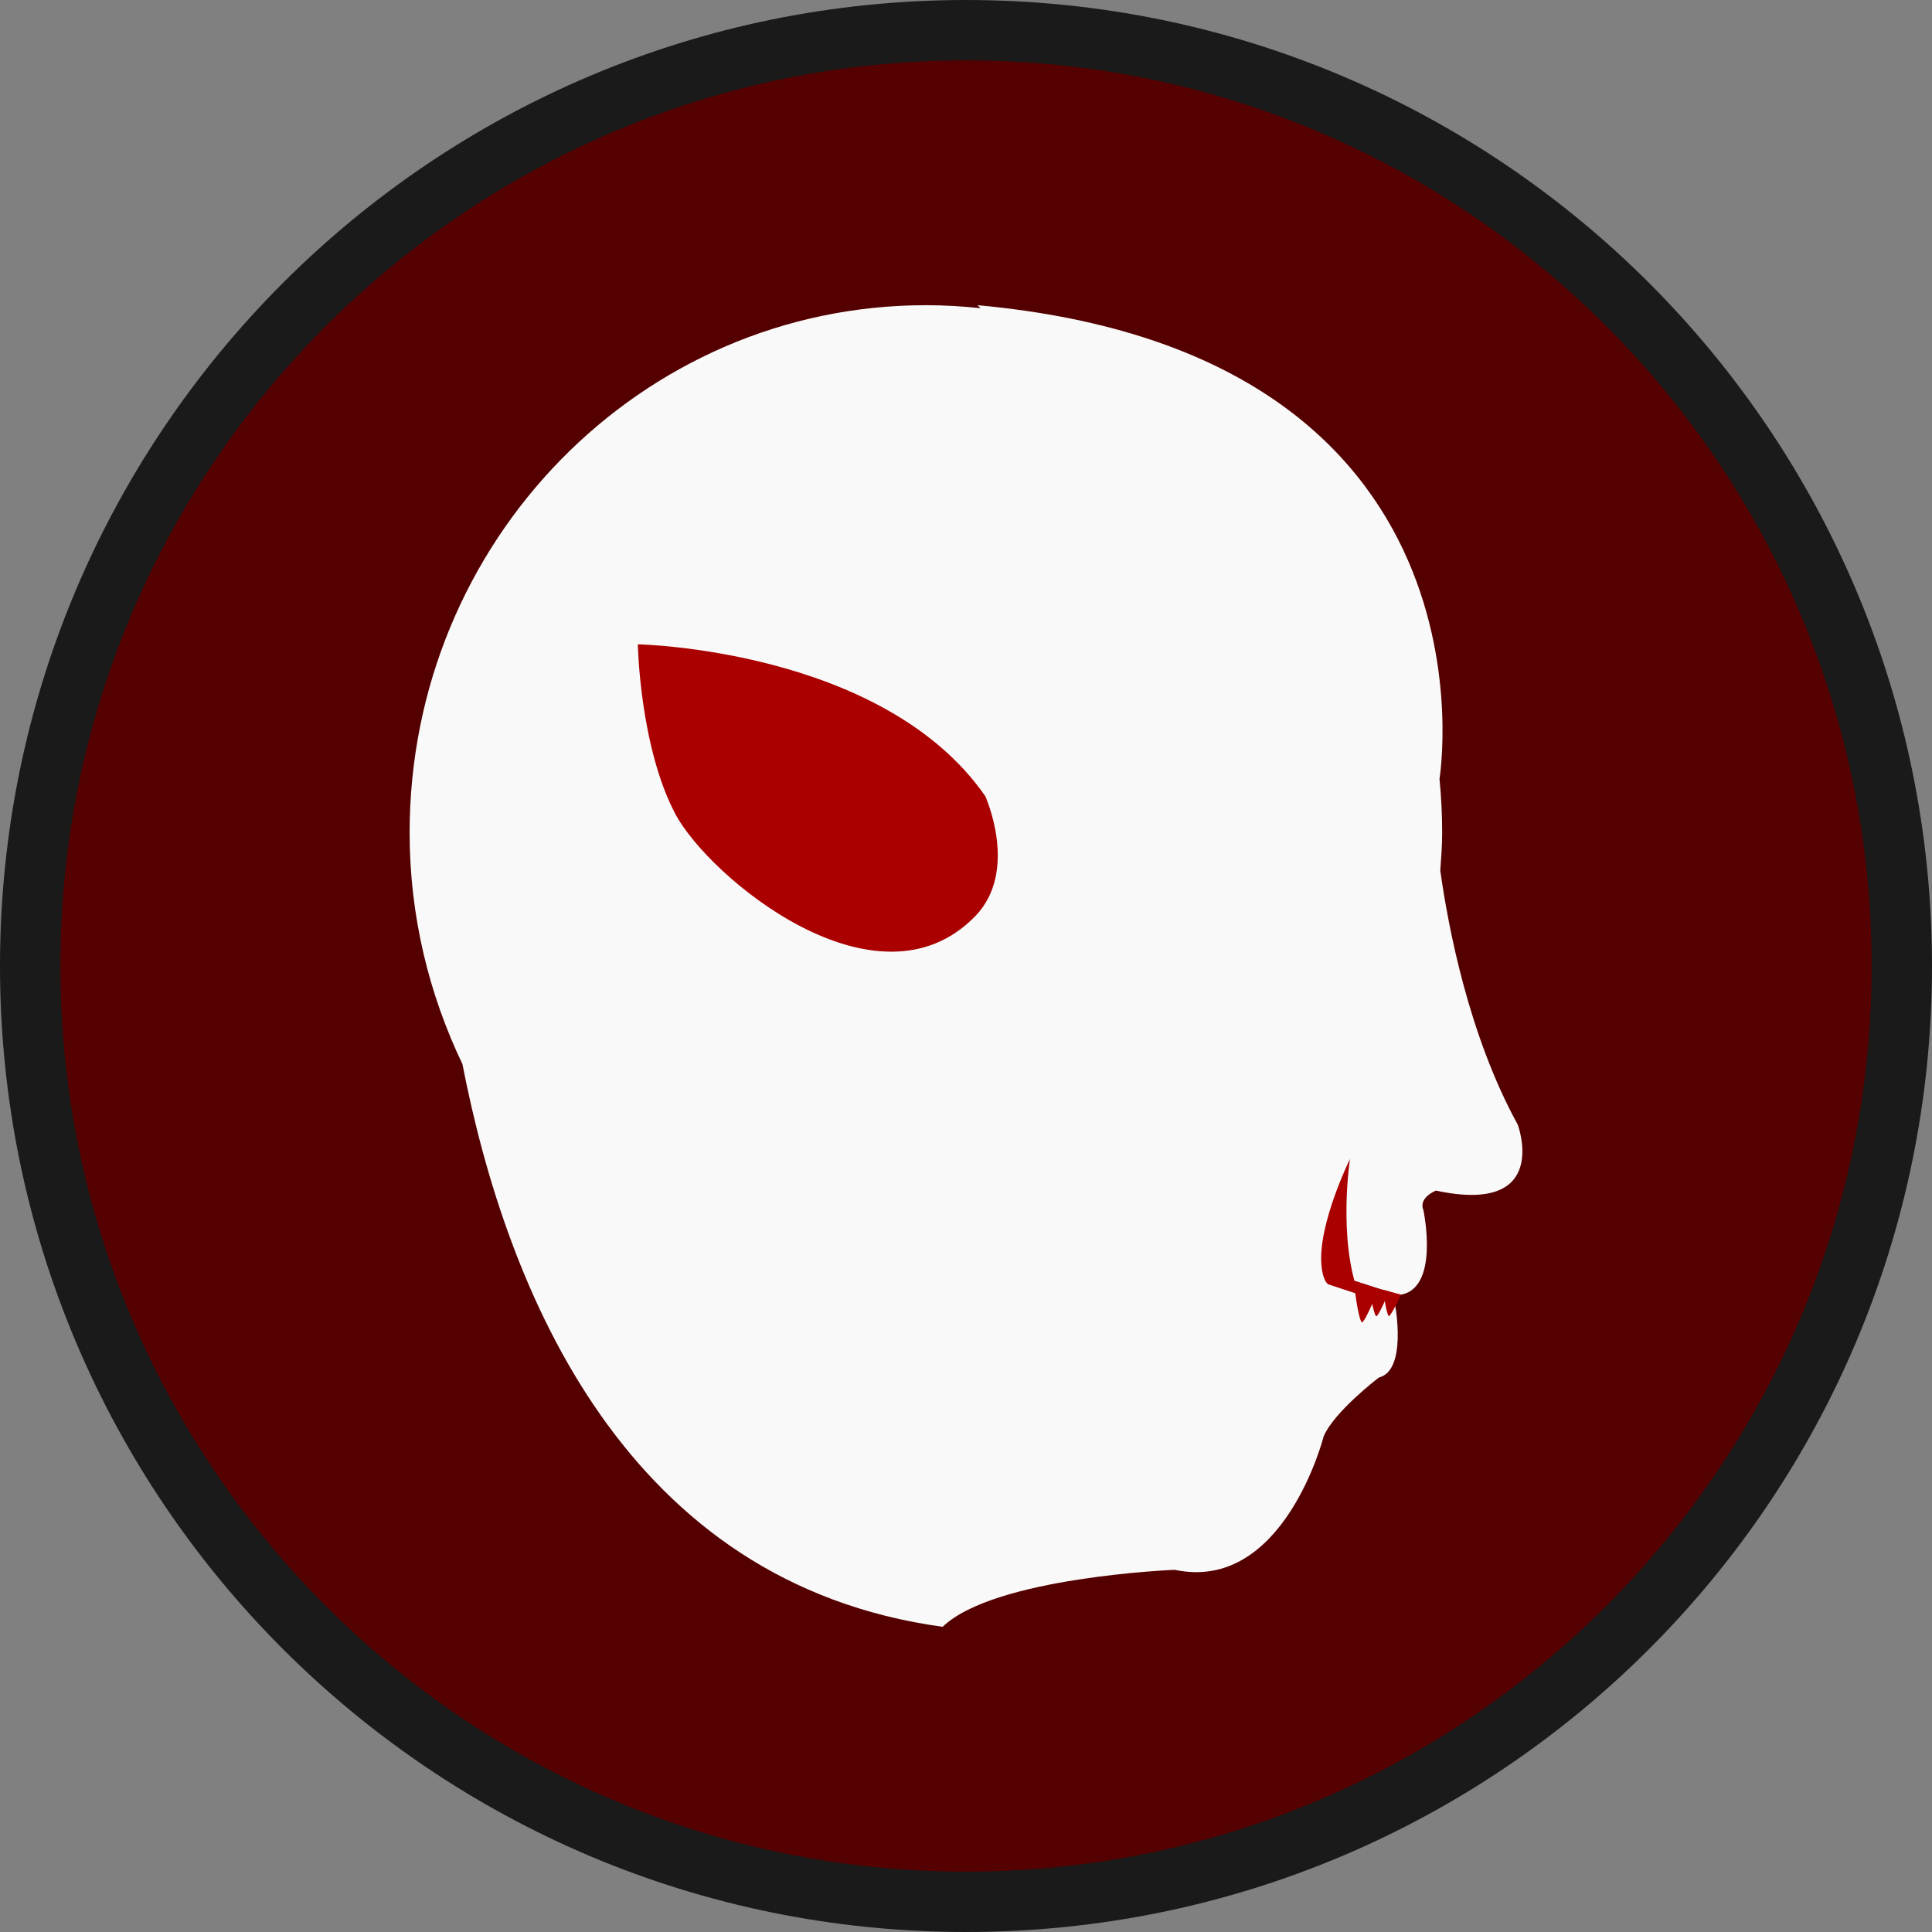 <?xml version="1.0" encoding="UTF-8" standalone="no"?>
<!-- Generator: Adobe Illustrator 16.0.0, SVG Export Plug-In . SVG Version: 6.00 Build 0)  -->

<svg
   xmlns:dc="http://purl.org/dc/elements/1.1/"
   xmlns:cc="http://creativecommons.org/ns#"
   xmlns:rdf="http://www.w3.org/1999/02/22-rdf-syntax-ns#"
   xmlns:svg="http://www.w3.org/2000/svg"
   xmlns="http://www.w3.org/2000/svg"
   xmlns:sodipodi="http://sodipodi.sourceforge.net/DTD/sodipodi-0.dtd"
   xmlns:inkscape="http://www.inkscape.org/namespaces/inkscape"
   version="1.1"
   id="Layer_1"
   x="0px"
   y="0px"
   width="128px"
   height="128px"
   viewBox="0 0 128 128"
   enable-background="new 0 0 128 128"
   xml:space="preserve"
   sodipodi:docname="race_orc.svg"
   inkscape:version="0.92.4 (5da689c313, 2019-01-14)"><rect x="0" y="0" width="128" height="128" fill="#808080" stroke="none"/><defs
   id="defs4259" /><sodipodi:namedview
   pagecolor="#ffffff"
   bordercolor="#666666"
   borderopacity="1"
   objecttolerance="10"
   gridtolerance="10"
   guidetolerance="10"
   inkscape:pageopacity="0"
   inkscape:pageshadow="2"
   inkscape:window-width="944"
   inkscape:window-height="1042"
   id="namedview4257"
   showgrid="false"
   inkscape:zoom="2.8284271"
   inkscape:cx="109.63731"
   inkscape:cy="67.422894"
   inkscape:window-x="0"
   inkscape:window-y="0"
   inkscape:window-maximized="0"
   inkscape:current-layer="Layer_1" />
<path
   fill="#A7A9AC"
   d="M64,126C29.813,126,2,98.188,2,64C2,29.813,29.813,2,64,2c34.187,0,62,27.813,62,62  C126,98.188,98.187,126,64,126z"
   id="path4250"
   style="fill:#550000;fill-opacity:1" />
<path
   fill="#009444"
   d="M64,4c33.084,0,60,26.916,60,60s-26.916,60-60,60S4,97.084,4,64S30.916,4,64,4 M64,0C28.653,0,0,28.653,0,64  c0,35.348,28.653,64,64,64c35.347,0,64-28.652,64-64C128,28.653,99.347,0,64,0L64,0z"
   id="path4252"
   style="fill:#1a1a1a" />
<path
   d="m 27.138,55.17 c 0,-19.302 15.314,-34.95 34.204,-34.95 1.224,0 2.43,0.071 3.62,0.199 l -0.195,-0.199 c 35.229,3.217 30.604,31.385 30.604,31.385 v 0 c 0.116,1.172 0.176,2.362 0.176,3.565 0,0.846 -0.066,1.675 -0.124,2.507 0.521,3.723 1.882,10.919 5.134,16.838 0,0 2.241,6.016 -5.426,4.364 0,0 -1.179,0.472 -0.826,1.298 0,0 1.149,5.387 -1.683,5.623 0,0 -9.036,-3.099 -0.19,0.675 0,0 0.811,4.318 -1.077,4.79 0,0 -2.949,2.241 -3.657,3.893 0,0 -2.636,10.38 -9.87,8.847 0,0 -11.954,0.472 -15.375,3.775 -20.967,-2.878 -28.863,-22.112 -31.817,-37.285 -2.218,-4.632 -3.498,-9.82 -3.498,-15.325 z"
   id="path4254"
   inkscape:connector-curvature="0"
   style="fill:#f9f9f9"
   sodipodi:nodetypes="ssccccscccccccccccs" />
<path
   style="fill:#aa0000;stroke:none;stroke-width:1px;stroke-linecap:butt;stroke-linejoin:miter;stroke-opacity:1;fill-opacity:1"
   d="m 90.027,85.762 c -1.399,-3.7 -0.587,-8.98 -0.587,-8.98 0,0 -2.112,4.29 -1.895,6.995 0.09,1.128 0.451,1.309 0.451,1.309 z"
   id="path6810"
   inkscape:connector-curvature="0"
   sodipodi:nodetypes="ccscc" /><path
   style="fill:#aa0000;fill-opacity:1;stroke:none;stroke-width:1px;stroke-linecap:butt;stroke-linejoin:miter;stroke-opacity:1"
   d="m 89.689,84.839 c 0,0 0.239,2.369 0.532,2.776 0.226,0 1.117,-2.226 1.117,-2.226 z"
   id="path6812"
   inkscape:connector-curvature="0"
   sodipodi:nodetypes="cccc" /><path
   style="fill:#aa0000;fill-opacity:1;stroke:none;stroke-width:0.772px;stroke-linecap:butt;stroke-linejoin:miter;stroke-opacity:1"
   d="m 90.714,85.22 c 0,0 0.225,1.686 0.458,1.991 0.179,0 0.853,-1.653 0.853,-1.653 z"
   id="path6812-7"
   inkscape:connector-curvature="0"
   sodipodi:nodetypes="cccc" /><path
   style="fill:#aa0000;fill-opacity:1;stroke:none;stroke-width:0.652px;stroke-linecap:butt;stroke-linejoin:miter;stroke-opacity:1"
   d="m 91.641,85.456 c 0,0 0.171,1.485 0.368,1.743 0.151,0 0.816,-1.425 0.816,-1.425 z"
   id="path6812-7-9"
   inkscape:connector-curvature="0"
   sodipodi:nodetypes="cccc" /><path
   style="fill:#aa0000;fill-opacity:1;stroke:none;stroke-width:0.951px;stroke-linecap:butt;stroke-linejoin:miter;stroke-opacity:1"
   d="M 65.277,52.746 C 58.512,42.997 42.258,42.688 42.258,42.688 c 0,0 0.125,6.775 2.482,11.233 2.214,4.186 13.352,13.455 19.859,6.792 2.934,-3.004 0.677,-7.967 0.677,-7.967 z"
   id="path4273"
   inkscape:connector-curvature="0"
   sodipodi:nodetypes="ccssc" /></svg>
